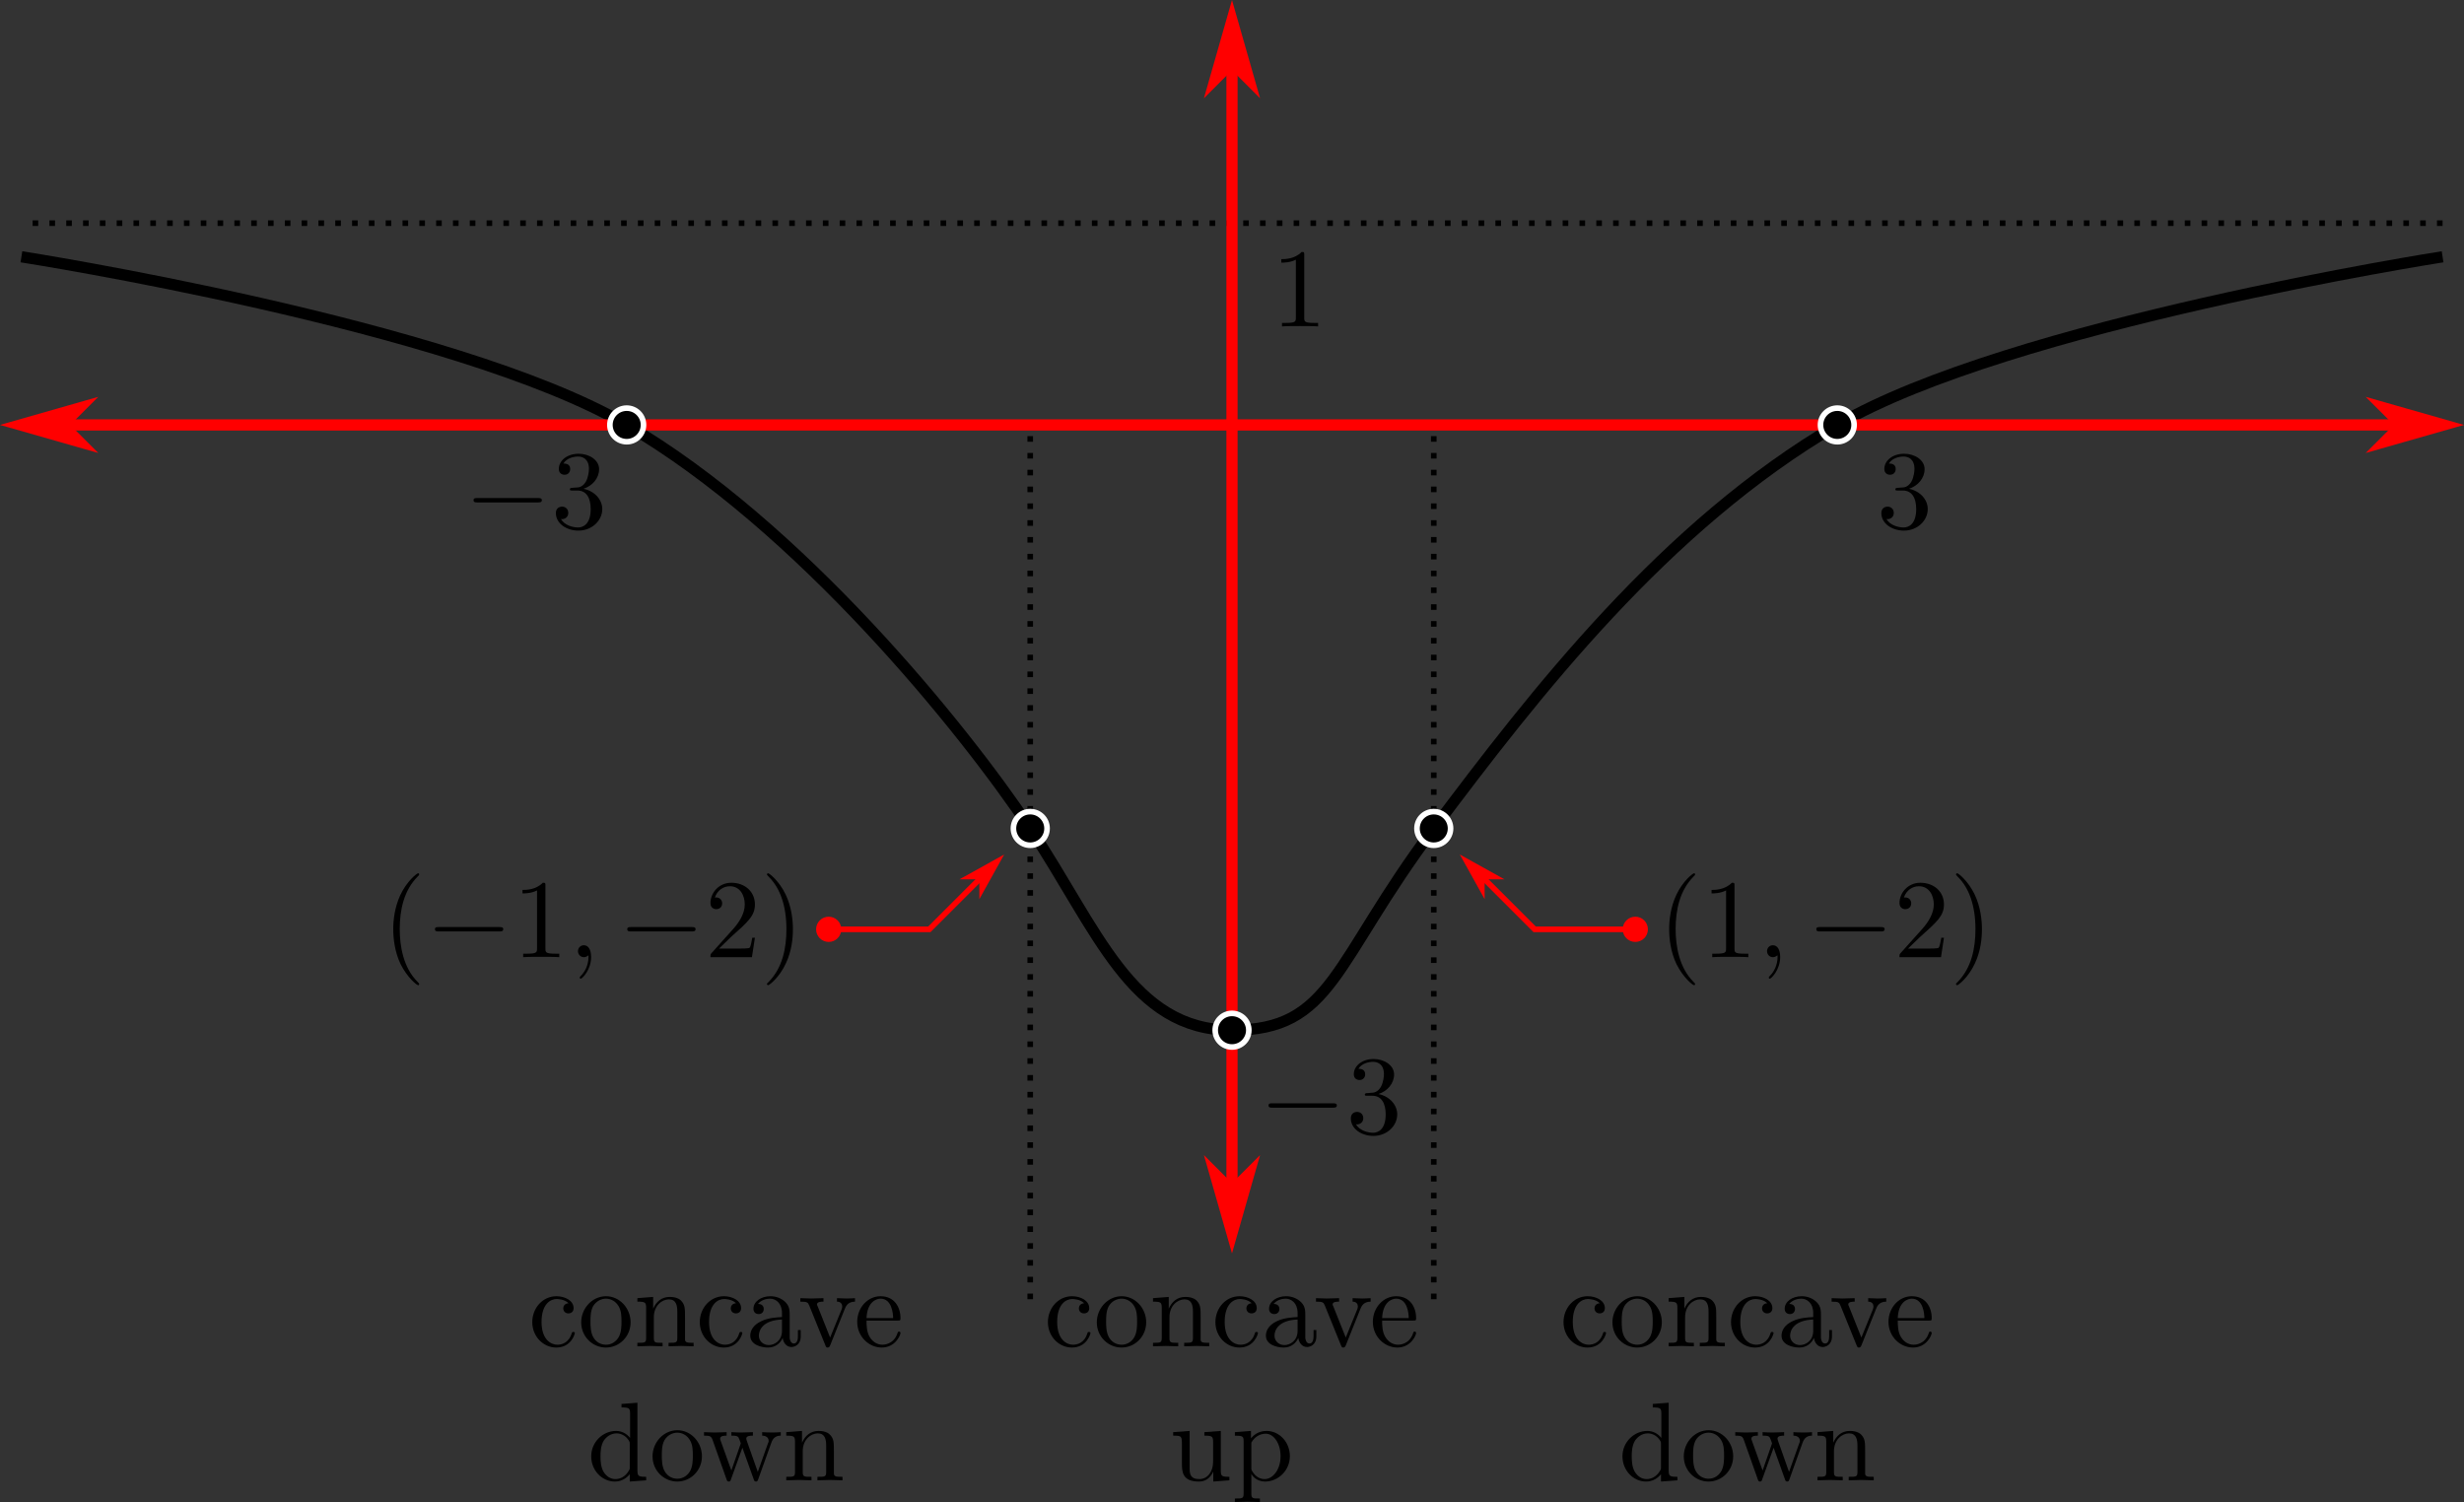 <?xml version="1.0" encoding="UTF-8"?>
<svg xmlns="http://www.w3.org/2000/svg" xmlns:xlink="http://www.w3.org/1999/xlink" width="351.712pt" height="214.408pt" viewBox="0 0 351.712 214.408" version="1.1">
<rect x="0" y="0" width="351.712" height="214.408" fill="#333333" stroke="none"/>
<defs>
<clipPath id="clip1">
  <path d="M 0 27 L 351.711 27 L 351.711 157 L 0 157 Z M 0 27 "/>
</clipPath>
<clipPath id="clip2">
  <path d="M 334 52 L 351.711 52 L 351.711 69 L 334 69 Z M 334 52 "/>
</clipPath>
<clipPath id="clip3">
  <path d="M 176 204 L 185 204 L 185 214.406 L 176 214.406 Z M 176 204 "/>
</clipPath>
</defs>
<g id="surface1">
<path style="fill:none;stroke-width:0.8;stroke-linecap:butt;stroke-linejoin:miter;stroke:rgb(0%,0%,0%);stroke-opacity:1;stroke-dasharray:0.8,1.6;stroke-miterlimit:4;" d="M 204.656 185.457 L 204.656 60.656 "/>
<path style="fill:none;stroke-width:0.8;stroke-linecap:butt;stroke-linejoin:miter;stroke:rgb(0%,0%,0%);stroke-opacity:1;stroke-dasharray:0.8,1.6;stroke-miterlimit:4;" d="M 147.055 185.457 L 147.055 60.656 "/>
<g clip-path="url(#clip1)" clip-rule="nonzero">
<path style="fill:none;stroke-width:1.6;stroke-linecap:butt;stroke-linejoin:miter;stroke:rgb(0%,0%,0%);stroke-opacity:1;stroke-miterlimit:4;" d="M 3.055 36.656 C 3.055 36.656 64.82 46.281 89.457 60.656 C 114.09 75.031 137.457 103.855 147.055 118.258 C 156.656 132.656 161.457 147.055 175.855 147.055 C 190.258 147.055 190.258 137.457 204.656 118.258 C 219.055 99.055 237.621 75.031 262.258 60.656 C 286.891 46.281 348.656 36.656 348.656 36.656 "/>
</g>
<path style="fill:none;stroke-width:0.8;stroke-linecap:butt;stroke-linejoin:miter;stroke:rgb(0%,0%,0%);stroke-opacity:1;stroke-dasharray:0.8,1.6;stroke-miterlimit:4;" d="M 348.656 31.855 L 3.055 31.855 "/>
<path style="fill:none;stroke-width:1.6;stroke-linecap:butt;stroke-linejoin:miter;stroke:rgb(100%,0%,0%);stroke-opacity:1;stroke-miterlimit:4;" d="M 3.055 60.656 L 348.656 60.656 "/>
<path style="fill-rule:evenodd;fill:rgb(100%,0%,0%);fill-opacity:1;stroke-width:0.8;stroke-linecap:butt;stroke-linejoin:miter;stroke:rgb(100%,0%,0%);stroke-opacity:1;stroke-miterlimit:4;" d="M 9.457 60.656 L 12.656 57.457 L 1.457 60.656 L 12.656 63.855 Z M 9.457 60.656 "/>
<path style=" stroke:none;fill-rule:evenodd;fill:rgb(100%,0%,0%);fill-opacity:1;" d="M 342.258 60.656 L 339.055 63.855 L 350.258 60.656 L 339.055 57.457 Z M 342.258 60.656 "/>
<g clip-path="url(#clip2)" clip-rule="nonzero">
<path style="fill:none;stroke-width:0.8;stroke-linecap:butt;stroke-linejoin:miter;stroke:rgb(100%,0%,0%);stroke-opacity:1;stroke-miterlimit:4;" d="M -342.258 -60.656 L -339.055 -63.855 L -350.258 -60.656 L -339.055 -57.457 Z M -342.258 -60.656 " transform="matrix(-1,0,0,-1,0,0)"/>
</g>
<path style="fill:none;stroke-width:1.6;stroke-linecap:butt;stroke-linejoin:miter;stroke:rgb(100%,0%,0%);stroke-opacity:1;stroke-miterlimit:4;" d="M 175.855 3.055 L 175.855 175.855 "/>
<path style="fill-rule:evenodd;fill:rgb(100%,0%,0%);fill-opacity:1;stroke-width:0.8;stroke-linecap:butt;stroke-linejoin:miter;stroke:rgb(100%,0%,0%);stroke-opacity:1;stroke-miterlimit:4;" d="M 9.457 -175.855 L 12.656 -179.055 L 1.457 -175.855 L 12.656 -172.656 Z M 9.457 -175.855 " transform="matrix(0,1,-1,0,0,0)"/>
<path style="fill-rule:evenodd;fill:rgb(100%,0%,0%);fill-opacity:1;stroke-width:0.8;stroke-linecap:butt;stroke-linejoin:miter;stroke:rgb(100%,0%,0%);stroke-opacity:1;stroke-miterlimit:4;" d="M -169.457 175.855 L -166.258 172.656 L -177.457 175.855 L -166.258 179.055 Z M -169.457 175.855 " transform="matrix(0,-1,1,0,0,0)"/>
<path style="fill-rule:evenodd;fill:rgb(0%,0%,0%);fill-opacity:1;stroke-width:0.8;stroke-linecap:butt;stroke-linejoin:miter;stroke:rgb(100%,100%,100%);stroke-opacity:1;stroke-miterlimit:4;" d="M 91.855 60.656 C 91.855 61.98 90.781 63.055 89.457 63.055 C 88.129 63.055 87.055 61.98 87.055 60.656 C 87.055 59.332 88.129 58.258 89.457 58.258 C 90.781 58.258 91.855 59.332 91.855 60.656 Z M 91.855 60.656 "/>
<path style="fill-rule:evenodd;fill:rgb(0%,0%,0%);fill-opacity:1;stroke-width:0.8;stroke-linecap:butt;stroke-linejoin:miter;stroke:rgb(100%,100%,100%);stroke-opacity:1;stroke-miterlimit:4;" d="M 264.656 60.656 C 264.656 61.98 263.582 63.055 262.258 63.055 C 260.93 63.055 259.855 61.98 259.855 60.656 C 259.855 59.332 260.93 58.258 262.258 58.258 C 263.582 58.258 264.656 59.332 264.656 60.656 Z M 264.656 60.656 "/>
<path style="fill-rule:evenodd;fill:rgb(0%,0%,0%);fill-opacity:1;stroke-width:0.8;stroke-linecap:butt;stroke-linejoin:miter;stroke:rgb(100%,100%,100%);stroke-opacity:1;stroke-miterlimit:4;" d="M 178.258 147.055 C 178.258 148.383 177.18 149.457 175.855 149.457 C 174.531 149.457 173.457 148.383 173.457 147.055 C 173.457 145.73 174.531 144.656 175.855 144.656 C 177.18 144.656 178.258 145.73 178.258 147.055 Z M 178.258 147.055 "/>
<path style=" stroke:none;fill-rule:nonzero;fill:rgb(0%,0%,0%);fill-opacity:1;" d="M 272.492 69.77 C 273.793 69.344 274.719 68.242 274.719 66.969 C 274.719 65.668 273.32 64.77 271.793 64.77 C 270.195 64.77 268.969 65.719 268.969 66.945 C 268.969 67.469 269.32 67.77 269.793 67.77 C 270.27 67.77 270.594 67.418 270.594 66.945 C 270.594 66.168 269.844 66.168 269.617 66.168 C 270.094 65.367 271.145 65.168 271.719 65.168 C 272.395 65.168 273.27 65.52 273.27 66.945 C 273.27 67.145 273.219 68.07 272.82 68.77 C 272.344 69.543 271.793 69.594 271.395 69.594 C 271.27 69.617 270.895 69.645 270.77 69.645 C 270.645 69.668 270.543 69.695 270.543 69.844 C 270.543 70.02 270.645 70.02 270.918 70.02 L 271.617 70.02 C 272.918 70.02 273.52 71.094 273.52 72.668 C 273.52 74.844 272.418 75.293 271.719 75.293 C 271.02 75.293 269.82 75.02 269.27 74.094 C 269.82 74.168 270.32 73.82 270.32 73.219 C 270.32 72.645 269.895 72.32 269.445 72.32 C 269.043 72.32 268.543 72.543 268.543 73.242 C 268.543 74.695 270.02 75.742 271.77 75.742 C 273.719 75.742 275.168 74.293 275.168 72.668 C 275.168 71.367 274.145 70.117 272.492 69.77 Z M 272.492 69.77 "/>
<path style=" stroke:none;fill-rule:nonzero;fill:rgb(0%,0%,0%);fill-opacity:1;" d="M 76.77 71.719 C 77.043 71.719 77.344 71.719 77.344 71.395 C 77.344 71.094 77.043 71.094 76.77 71.094 L 68.145 71.094 C 67.867 71.094 67.594 71.094 67.594 71.395 C 67.594 71.719 67.867 71.719 68.145 71.719 Z M 76.77 71.719 "/>
<path style=" stroke:none;fill-rule:nonzero;fill:rgb(0%,0%,0%);fill-opacity:1;" d="M 83.293 69.77 C 84.594 69.344 85.516 68.242 85.516 66.969 C 85.516 65.668 84.117 64.77 82.594 64.77 C 80.992 64.77 79.766 65.719 79.766 66.945 C 79.766 67.469 80.117 67.77 80.594 67.77 C 81.066 67.77 81.391 67.418 81.391 66.945 C 81.391 66.168 80.641 66.168 80.418 66.168 C 80.891 65.367 81.941 65.168 82.516 65.168 C 83.191 65.168 84.066 65.52 84.066 66.945 C 84.066 67.145 84.016 68.07 83.617 68.77 C 83.141 69.543 82.594 69.594 82.191 69.594 C 82.066 69.617 81.691 69.645 81.566 69.645 C 81.441 69.668 81.344 69.695 81.344 69.844 C 81.344 70.02 81.441 70.02 81.719 70.02 L 82.418 70.02 C 83.719 70.02 84.316 71.094 84.316 72.668 C 84.316 74.844 83.219 75.293 82.516 75.293 C 81.816 75.293 80.617 75.02 80.066 74.094 C 80.617 74.168 81.117 73.82 81.117 73.219 C 81.117 72.645 80.691 72.32 80.242 72.32 C 79.844 72.32 79.344 72.543 79.344 73.242 C 79.344 74.695 80.816 75.742 82.566 75.742 C 84.516 75.742 85.969 74.293 85.969 72.668 C 85.969 71.367 84.941 70.117 83.293 69.77 Z M 83.293 69.77 "/>
<path style=" stroke:none;fill-rule:nonzero;fill:rgb(0%,0%,0%);fill-opacity:1;" d="M 190.246 158.117 C 190.52 158.117 190.82 158.117 190.82 157.793 C 190.82 157.492 190.52 157.492 190.246 157.492 L 181.621 157.492 C 181.344 157.492 181.07 157.492 181.07 157.793 C 181.07 158.117 181.344 158.117 181.621 158.117 Z M 190.246 158.117 "/>
<path style=" stroke:none;fill-rule:nonzero;fill:rgb(0%,0%,0%);fill-opacity:1;" d="M 196.77 156.168 C 198.066 155.742 198.992 154.645 198.992 153.367 C 198.992 152.07 197.594 151.168 196.066 151.168 C 194.469 151.168 193.242 152.117 193.242 153.344 C 193.242 153.867 193.594 154.168 194.066 154.168 C 194.543 154.168 194.867 153.82 194.867 153.344 C 194.867 152.57 194.117 152.57 193.895 152.57 C 194.367 151.77 195.418 151.57 195.992 151.57 C 196.668 151.57 197.543 151.918 197.543 153.344 C 197.543 153.543 197.492 154.469 197.094 155.168 C 196.617 155.945 196.066 155.992 195.668 155.992 C 195.543 156.02 195.168 156.043 195.043 156.043 C 194.918 156.07 194.816 156.094 194.816 156.242 C 194.816 156.418 194.918 156.418 195.191 156.418 L 195.895 156.418 C 197.191 156.418 197.793 157.492 197.793 159.07 C 197.793 161.242 196.691 161.695 195.992 161.695 C 195.293 161.695 194.094 161.418 193.543 160.492 C 194.094 160.57 194.594 160.219 194.594 159.617 C 194.594 159.043 194.168 158.719 193.719 158.719 C 193.316 158.719 192.816 158.945 192.816 159.645 C 192.816 161.094 194.293 162.145 196.043 162.145 C 197.992 162.145 199.441 160.695 199.441 159.07 C 199.441 157.77 198.418 156.52 196.77 156.168 Z M 196.77 156.168 "/>
<path style=" stroke:none;fill-rule:nonzero;fill:rgb(0%,0%,0%);fill-opacity:1;" d="M 186.168 36.395 C 186.168 35.992 186.168 35.969 185.793 35.969 C 184.793 36.992 183.395 36.992 182.895 36.992 L 182.895 37.492 C 183.219 37.492 184.145 37.492 184.969 37.07 L 184.969 45.344 C 184.969 45.918 184.918 46.094 183.492 46.094 L 182.992 46.094 L 182.992 46.594 C 183.543 46.543 184.918 46.543 185.57 46.543 C 186.195 46.543 187.594 46.543 188.145 46.594 L 188.145 46.094 L 187.645 46.094 C 186.195 46.094 186.168 45.918 186.168 45.344 Z M 186.168 36.395 "/>
<path style="fill-rule:evenodd;fill:rgb(0%,0%,0%);fill-opacity:1;stroke-width:0.8;stroke-linecap:butt;stroke-linejoin:miter;stroke:rgb(100%,100%,100%);stroke-opacity:1;stroke-miterlimit:4;" d="M 149.457 118.258 C 149.457 119.582 148.383 120.656 147.055 120.656 C 145.73 120.656 144.656 119.582 144.656 118.258 C 144.656 116.93 145.73 115.855 147.055 115.855 C 148.383 115.855 149.457 116.93 149.457 118.258 Z M 149.457 118.258 "/>
<path style="fill-rule:evenodd;fill:rgb(0%,0%,0%);fill-opacity:1;stroke-width:0.8;stroke-linecap:butt;stroke-linejoin:miter;stroke:rgb(100%,100%,100%);stroke-opacity:1;stroke-miterlimit:4;" d="M 207.055 118.258 C 207.055 119.582 205.98 120.656 204.656 120.656 C 203.332 120.656 202.258 119.582 202.258 118.258 C 202.258 116.93 203.332 115.855 204.656 115.855 C 205.98 115.855 207.055 116.93 207.055 118.258 Z M 207.055 118.258 "/>
<path style=" stroke:none;fill-rule:nonzero;fill:rgb(0%,0%,0%);fill-opacity:1;" d="M 77.301 188.703 C 77.301 186.105 78.602 185.43 79.453 185.43 C 79.602 185.43 80.602 185.453 81.152 186.031 C 80.5 186.078 80.402 186.555 80.402 186.754 C 80.402 187.18 80.703 187.48 81.125 187.48 C 81.551 187.48 81.875 187.23 81.875 186.73 C 81.875 185.656 80.652 185.031 79.426 185.031 C 77.426 185.031 75.977 186.754 75.977 188.73 C 75.977 190.781 77.551 192.355 79.402 192.355 C 81.527 192.355 82.051 190.43 82.051 190.281 C 82.051 190.129 81.875 190.129 81.828 190.129 C 81.703 190.129 81.652 190.18 81.625 190.281 C 81.176 191.754 80.125 191.953 79.551 191.953 C 78.703 191.953 77.301 191.281 77.301 188.703 Z M 77.301 188.703 "/>
<path style=" stroke:none;fill-rule:nonzero;fill:rgb(0%,0%,0%);fill-opacity:1;" d="M 90.012 188.754 C 90.012 186.73 88.434 185.031 86.512 185.031 C 84.512 185.031 82.961 186.781 82.961 188.754 C 82.961 190.828 84.609 192.355 86.484 192.355 C 88.41 192.355 90.012 190.781 90.012 188.754 Z M 86.512 191.953 C 85.809 191.953 85.109 191.629 84.684 190.879 C 84.285 190.18 84.285 189.203 84.285 188.629 C 84.285 188.004 84.285 187.156 84.66 186.453 C 85.086 185.73 85.836 185.379 86.484 185.379 C 87.184 185.379 87.859 185.73 88.285 186.43 C 88.711 187.105 88.711 188.031 88.711 188.629 C 88.711 189.203 88.711 190.078 88.359 190.781 C 87.984 191.504 87.285 191.953 86.512 191.953 Z M 86.512 191.953 "/>
<path style=" stroke:none;fill-rule:nonzero;fill:rgb(0%,0%,0%);fill-opacity:1;" d="M 92.23 186.703 L 92.23 190.98 C 92.23 191.68 92.055 191.68 90.98 191.68 L 90.98 192.18 C 91.555 192.156 92.355 192.129 92.805 192.129 C 93.203 192.129 94.031 192.156 94.578 192.18 L 94.578 191.68 C 93.504 191.68 93.328 191.68 93.328 190.98 L 93.328 188.031 C 93.328 186.379 94.48 185.48 95.48 185.48 C 96.504 185.48 96.68 186.328 96.68 187.254 L 96.68 190.98 C 96.68 191.68 96.504 191.68 95.43 191.68 L 95.43 192.18 C 95.98 192.156 96.805 192.129 97.23 192.129 C 97.629 192.129 98.48 192.156 99.004 192.18 L 99.004 191.68 C 98.18 191.68 97.781 191.68 97.781 191.203 L 97.781 188.156 C 97.781 186.781 97.781 186.305 97.281 185.73 C 97.055 185.453 96.531 185.129 95.605 185.129 C 94.43 185.129 93.68 185.805 93.23 186.805 L 93.23 185.129 L 90.98 185.305 L 90.98 185.805 C 92.105 185.805 92.23 185.906 92.23 186.703 Z M 92.23 186.703 "/>
<path style=" stroke:none;fill-rule:nonzero;fill:rgb(0%,0%,0%);fill-opacity:1;" d="M 101.211 188.703 C 101.211 186.105 102.512 185.43 103.363 185.43 C 103.512 185.43 104.512 185.453 105.062 186.031 C 104.41 186.078 104.312 186.555 104.312 186.754 C 104.312 187.18 104.613 187.48 105.035 187.48 C 105.461 187.48 105.785 187.23 105.785 186.73 C 105.785 185.656 104.562 185.031 103.336 185.031 C 101.336 185.031 99.887 186.754 99.887 188.73 C 99.887 190.781 101.461 192.355 103.312 192.355 C 105.438 192.355 105.961 190.43 105.961 190.281 C 105.961 190.129 105.785 190.129 105.738 190.129 C 105.613 190.129 105.562 190.18 105.535 190.281 C 105.086 191.754 104.035 191.953 103.461 191.953 C 102.613 191.953 101.211 191.281 101.211 188.703 Z M 101.211 188.703 "/>
<path style=" stroke:none;fill-rule:nonzero;fill:rgb(0%,0%,0%);fill-opacity:1;" d="M 111.719 190.98 C 111.797 191.605 112.219 192.281 112.969 192.281 C 113.32 192.281 114.297 192.055 114.297 190.754 L 114.297 189.855 L 113.895 189.855 L 113.895 190.754 C 113.895 191.68 113.496 191.781 113.32 191.781 C 112.797 191.781 112.719 191.055 112.719 190.98 L 112.719 187.805 C 112.719 187.129 112.719 186.504 112.145 185.906 C 111.52 185.281 110.719 185.031 109.969 185.031 C 108.645 185.031 107.547 185.781 107.547 186.828 C 107.547 187.305 107.871 187.578 108.297 187.578 C 108.746 187.578 109.02 187.254 109.02 186.855 C 109.02 186.656 108.945 186.129 108.195 186.129 C 108.645 185.555 109.422 185.379 109.922 185.379 C 110.719 185.379 111.621 186.004 111.621 187.43 L 111.621 188.004 C 110.797 188.055 109.695 188.105 108.695 188.578 C 107.496 189.129 107.094 189.953 107.094 190.656 C 107.094 191.953 108.645 192.355 109.645 192.355 C 110.695 192.355 111.422 191.703 111.719 190.98 Z M 111.621 188.355 L 111.621 189.953 C 111.621 191.453 110.469 192.004 109.746 192.004 C 108.969 192.004 108.32 191.453 108.32 190.656 C 108.32 189.781 108.996 188.453 111.621 188.355 Z M 111.621 188.355 "/>
<path style=" stroke:none;fill-rule:nonzero;fill:rgb(0%,0%,0%);fill-opacity:1;" d="M 120.57 186.879 C 120.719 186.504 120.992 185.805 122.043 185.805 L 122.043 185.305 C 121.668 185.328 121.219 185.355 120.844 185.355 C 120.469 185.355 119.742 185.328 119.469 185.305 L 119.469 185.805 C 120.043 185.805 120.219 186.18 120.219 186.48 C 120.219 186.629 120.195 186.703 120.145 186.879 L 118.492 190.93 L 116.719 186.48 C 116.617 186.281 116.617 186.254 116.617 186.203 C 116.617 185.805 117.242 185.805 117.543 185.805 L 117.543 185.305 C 117.043 185.328 116.168 185.355 115.793 185.355 C 115.367 185.355 114.719 185.328 114.242 185.305 L 114.242 185.805 C 115.242 185.805 115.32 185.906 115.52 186.379 L 117.82 192.055 C 117.918 192.281 117.945 192.355 118.145 192.355 C 118.367 192.355 118.418 192.203 118.492 192.055 Z M 120.57 186.879 "/>
<path style=" stroke:none;fill-rule:nonzero;fill:rgb(0%,0%,0%);fill-opacity:1;" d="M 123.688 188.156 C 123.785 185.781 125.137 185.379 125.688 185.379 C 127.312 185.379 127.484 187.531 127.484 188.156 Z M 123.688 188.504 L 128.137 188.504 C 128.484 188.504 128.535 188.504 128.535 188.156 C 128.535 186.578 127.66 185.031 125.688 185.031 C 123.836 185.031 122.359 186.68 122.359 188.68 C 122.359 190.805 124.035 192.355 125.859 192.355 C 127.812 192.355 128.535 190.578 128.535 190.281 C 128.535 190.129 128.41 190.078 128.312 190.078 C 128.188 190.078 128.137 190.18 128.109 190.305 C 127.562 191.953 126.109 191.953 125.961 191.953 C 125.16 191.953 124.535 191.48 124.16 190.879 C 123.688 190.129 123.688 189.078 123.688 188.504 Z M 123.688 188.504 "/>
<path style=" stroke:none;fill-rule:nonzero;fill:rgb(0%,0%,0%);fill-opacity:1;" d="M 89.891 210.434 L 89.891 211.484 L 92.238 211.309 L 92.238 210.809 C 91.141 210.809 90.988 210.707 90.988 209.906 L 90.988 200.234 L 88.715 200.406 L 88.715 200.906 C 89.812 200.906 89.938 201.008 89.938 201.809 L 89.938 205.258 C 89.488 204.684 88.789 204.258 87.938 204.258 C 86.062 204.258 84.391 205.832 84.391 207.883 C 84.391 209.906 85.938 211.484 87.766 211.484 C 88.789 211.484 89.488 210.934 89.891 210.434 Z M 89.891 206.156 L 89.891 209.434 C 89.891 209.707 89.891 209.734 89.715 210.008 C 89.238 210.781 88.539 211.133 87.84 211.133 C 87.113 211.133 86.539 210.707 86.164 210.109 C 85.766 209.457 85.715 208.559 85.715 207.883 C 85.715 207.309 85.738 206.359 86.188 205.633 C 86.539 205.133 87.141 204.609 88.016 204.609 C 88.562 204.609 89.238 204.859 89.715 205.559 C 89.891 205.832 89.891 205.859 89.891 206.156 Z M 89.891 206.156 "/>
<path style=" stroke:none;fill-rule:nonzero;fill:rgb(0%,0%,0%);fill-opacity:1;" d="M 100.195 207.883 C 100.195 205.859 98.621 204.156 96.695 204.156 C 94.695 204.156 93.145 205.906 93.145 207.883 C 93.145 209.957 94.797 211.484 96.672 211.484 C 98.594 211.484 100.195 209.906 100.195 207.883 Z M 96.695 211.082 C 95.996 211.082 95.297 210.758 94.871 210.008 C 94.469 209.309 94.469 208.332 94.469 207.758 C 94.469 207.133 94.469 206.281 94.844 205.582 C 95.27 204.859 96.02 204.508 96.672 204.508 C 97.371 204.508 98.047 204.859 98.469 205.559 C 98.895 206.234 98.895 207.156 98.895 207.758 C 98.895 208.332 98.895 209.207 98.547 209.906 C 98.172 210.633 97.469 211.082 96.695 211.082 Z M 96.695 211.082 "/>
<path style=" stroke:none;fill-rule:nonzero;fill:rgb(0%,0%,0%);fill-opacity:1;" d="M 110.094 205.957 C 110.367 205.156 110.867 204.934 111.445 204.934 L 111.445 204.434 C 111.07 204.457 110.617 204.484 110.27 204.484 C 109.793 204.484 109.094 204.457 108.793 204.434 L 108.793 204.934 C 109.367 204.934 109.719 205.234 109.719 205.684 C 109.719 205.781 109.719 205.832 109.617 206.031 L 108.168 210.109 L 106.594 205.656 C 106.543 205.457 106.52 205.434 106.52 205.359 C 106.52 204.934 107.145 204.934 107.469 204.934 L 107.469 204.434 C 106.992 204.457 106.195 204.484 105.793 204.484 C 105.32 204.484 104.867 204.457 104.395 204.434 L 104.395 204.934 C 104.969 204.934 105.219 204.957 105.395 205.156 C 105.469 205.258 105.645 205.734 105.742 206.031 L 104.395 209.906 L 102.867 205.656 C 102.793 205.457 102.793 205.434 102.793 205.359 C 102.793 204.934 103.418 204.934 103.719 204.934 L 103.719 204.434 C 103.242 204.457 102.344 204.484 101.992 204.484 C 101.918 204.484 101.07 204.457 100.492 204.434 L 100.492 204.934 C 101.293 204.934 101.492 204.984 101.695 205.484 L 103.695 211.133 C 103.77 211.359 103.82 211.484 104.02 211.484 C 104.242 211.484 104.27 211.383 104.344 211.156 L 105.969 206.656 L 107.594 211.184 C 107.645 211.359 107.695 211.484 107.918 211.484 C 108.117 211.484 108.168 211.332 108.219 211.184 Z M 110.094 205.957 "/>
<path style=" stroke:none;fill-rule:nonzero;fill:rgb(0%,0%,0%);fill-opacity:1;" d="M 113.48 205.832 L 113.48 210.109 C 113.48 210.809 113.305 210.809 112.23 210.809 L 112.23 211.309 C 112.805 211.281 113.605 211.258 114.055 211.258 C 114.457 211.258 115.281 211.281 115.832 211.309 L 115.832 210.809 C 114.758 210.809 114.582 210.809 114.582 210.109 L 114.582 207.156 C 114.582 205.508 115.73 204.609 116.73 204.609 C 117.758 204.609 117.93 205.457 117.93 206.383 L 117.93 210.109 C 117.93 210.809 117.758 210.809 116.68 210.809 L 116.68 211.309 C 117.23 211.281 118.055 211.258 118.48 211.258 C 118.883 211.258 119.73 211.281 120.258 211.309 L 120.258 210.809 C 119.43 210.809 119.031 210.809 119.031 210.332 L 119.031 207.281 C 119.031 205.906 119.031 205.434 118.531 204.859 C 118.305 204.582 117.781 204.258 116.855 204.258 C 115.68 204.258 114.93 204.934 114.48 205.934 L 114.48 204.258 L 112.23 204.434 L 112.23 204.934 C 113.355 204.934 113.48 205.031 113.48 205.832 Z M 113.48 205.832 "/>
<path style=" stroke:none;fill-rule:nonzero;fill:rgb(0%,0%,0%);fill-opacity:1;" d="M 224.5 188.703 C 224.5 186.105 225.801 185.43 226.652 185.43 C 226.801 185.43 227.801 185.453 228.352 186.031 C 227.703 186.078 227.602 186.555 227.602 186.754 C 227.602 187.18 227.902 187.48 228.328 187.48 C 228.75 187.48 229.078 187.23 229.078 186.73 C 229.078 185.656 227.852 185.031 226.625 185.031 C 224.625 185.031 223.176 186.754 223.176 188.73 C 223.176 190.781 224.75 192.355 226.602 192.355 C 228.727 192.355 229.25 190.43 229.25 190.281 C 229.25 190.129 229.078 190.129 229.027 190.129 C 228.902 190.129 228.852 190.18 228.828 190.281 C 228.375 191.754 227.328 191.953 226.75 191.953 C 225.902 191.953 224.5 191.281 224.5 188.703 Z M 224.5 188.703 "/>
<path style=" stroke:none;fill-rule:nonzero;fill:rgb(0%,0%,0%);fill-opacity:1;" d="M 237.211 188.754 C 237.211 186.73 235.637 185.031 233.711 185.031 C 231.711 185.031 230.16 186.781 230.16 188.754 C 230.16 190.828 231.809 192.355 233.684 192.355 C 235.609 192.355 237.211 190.781 237.211 188.754 Z M 233.711 191.953 C 233.012 191.953 232.309 191.629 231.887 190.879 C 231.484 190.18 231.484 189.203 231.484 188.629 C 231.484 188.004 231.484 187.156 231.859 186.453 C 232.285 185.73 233.035 185.379 233.684 185.379 C 234.387 185.379 235.059 185.73 235.484 186.43 C 235.91 187.105 235.91 188.031 235.91 188.629 C 235.91 189.203 235.91 190.078 235.559 190.781 C 235.184 191.504 234.484 191.953 233.711 191.953 Z M 233.711 191.953 "/>
<path style=" stroke:none;fill-rule:nonzero;fill:rgb(0%,0%,0%);fill-opacity:1;" d="M 239.43 186.703 L 239.43 190.98 C 239.43 191.68 239.254 191.68 238.18 191.68 L 238.18 192.18 C 238.754 192.156 239.555 192.129 240.004 192.129 C 240.406 192.129 241.23 192.156 241.781 192.18 L 241.781 191.68 C 240.703 191.68 240.531 191.68 240.531 190.98 L 240.531 188.031 C 240.531 186.379 241.68 185.48 242.68 185.48 C 243.703 185.48 243.879 186.328 243.879 187.254 L 243.879 190.98 C 243.879 191.68 243.703 191.68 242.629 191.68 L 242.629 192.18 C 243.18 192.156 244.004 192.129 244.43 192.129 C 244.828 192.129 245.68 192.156 246.203 192.18 L 246.203 191.68 C 245.379 191.68 244.98 191.68 244.98 191.203 L 244.98 188.156 C 244.98 186.781 244.98 186.305 244.48 185.73 C 244.254 185.453 243.73 185.129 242.805 185.129 C 241.629 185.129 240.879 185.805 240.43 186.805 L 240.43 185.129 L 238.18 185.305 L 238.18 185.805 C 239.305 185.805 239.43 185.906 239.43 186.703 Z M 239.43 186.703 "/>
<path style=" stroke:none;fill-rule:nonzero;fill:rgb(0%,0%,0%);fill-opacity:1;" d="M 248.41 188.703 C 248.41 186.105 249.711 185.43 250.562 185.43 C 250.711 185.43 251.711 185.453 252.262 186.031 C 251.613 186.078 251.512 186.555 251.512 186.754 C 251.512 187.18 251.812 187.48 252.238 187.48 C 252.66 187.48 252.988 187.23 252.988 186.73 C 252.988 185.656 251.762 185.031 250.535 185.031 C 248.535 185.031 247.086 186.754 247.086 188.73 C 247.086 190.781 248.66 192.355 250.512 192.355 C 252.637 192.355 253.16 190.43 253.16 190.281 C 253.16 190.129 252.988 190.129 252.938 190.129 C 252.812 190.129 252.762 190.18 252.738 190.281 C 252.285 191.754 251.238 191.953 250.66 191.953 C 249.812 191.953 248.41 191.281 248.41 188.703 Z M 248.41 188.703 "/>
<path style=" stroke:none;fill-rule:nonzero;fill:rgb(0%,0%,0%);fill-opacity:1;" d="M 258.922 190.98 C 258.996 191.605 259.422 192.281 260.172 192.281 C 260.52 192.281 261.496 192.055 261.496 190.754 L 261.496 189.855 L 261.094 189.855 L 261.094 190.754 C 261.094 191.68 260.695 191.781 260.52 191.781 C 259.996 191.781 259.922 191.055 259.922 190.98 L 259.922 187.805 C 259.922 187.129 259.922 186.504 259.344 185.906 C 258.719 185.281 257.922 185.031 257.172 185.031 C 255.844 185.031 254.746 185.781 254.746 186.828 C 254.746 187.305 255.07 187.578 255.496 187.578 C 255.945 187.578 256.219 187.254 256.219 186.855 C 256.219 186.656 256.145 186.129 255.395 186.129 C 255.844 185.555 256.621 185.379 257.121 185.379 C 257.922 185.379 258.82 186.004 258.82 187.43 L 258.82 188.004 C 257.996 188.055 256.895 188.105 255.895 188.578 C 254.695 189.129 254.297 189.953 254.297 190.656 C 254.297 191.953 255.844 192.355 256.844 192.355 C 257.895 192.355 258.621 191.703 258.922 190.98 Z M 258.82 188.355 L 258.82 189.953 C 258.82 191.453 257.672 192.004 256.945 192.004 C 256.172 192.004 255.52 191.453 255.52 190.656 C 255.52 189.781 256.195 188.453 258.82 188.355 Z M 258.82 188.355 "/>
<path style=" stroke:none;fill-rule:nonzero;fill:rgb(0%,0%,0%);fill-opacity:1;" d="M 267.77 186.879 C 267.918 186.504 268.195 185.805 269.242 185.805 L 269.242 185.305 C 268.867 185.328 268.418 185.355 268.043 185.355 C 267.668 185.355 266.945 185.328 266.668 185.305 L 266.668 185.805 C 267.242 185.805 267.418 186.18 267.418 186.48 C 267.418 186.629 267.395 186.703 267.344 186.879 L 265.695 190.93 L 263.918 186.48 C 263.82 186.281 263.82 186.254 263.82 186.203 C 263.82 185.805 264.445 185.805 264.742 185.805 L 264.742 185.305 C 264.242 185.328 263.367 185.355 262.992 185.355 C 262.57 185.355 261.918 185.328 261.445 185.305 L 261.445 185.805 C 262.445 185.805 262.52 185.906 262.719 186.379 L 265.02 192.055 C 265.117 192.281 265.145 192.355 265.344 192.355 C 265.57 192.355 265.617 192.203 265.695 192.055 Z M 267.77 186.879 "/>
<path style=" stroke:none;fill-rule:nonzero;fill:rgb(0%,0%,0%);fill-opacity:1;" d="M 270.887 188.156 C 270.984 185.781 272.336 185.379 272.887 185.379 C 274.512 185.379 274.688 187.531 274.688 188.156 Z M 270.887 188.504 L 275.336 188.504 C 275.688 188.504 275.734 188.504 275.734 188.156 C 275.734 186.578 274.859 185.031 272.887 185.031 C 271.035 185.031 269.562 186.68 269.562 188.68 C 269.562 190.805 271.234 192.355 273.062 192.355 C 275.012 192.355 275.734 190.578 275.734 190.281 C 275.734 190.129 275.609 190.078 275.512 190.078 C 275.387 190.078 275.336 190.18 275.312 190.305 C 274.762 191.953 273.312 191.953 273.16 191.953 C 272.359 191.953 271.734 191.48 271.359 190.879 C 270.887 190.129 270.887 189.078 270.887 188.504 Z M 270.887 188.504 "/>
<path style=" stroke:none;fill-rule:nonzero;fill:rgb(0%,0%,0%);fill-opacity:1;" d="M 237.09 210.434 L 237.09 211.484 L 239.438 211.309 L 239.438 210.809 C 238.34 210.809 238.188 210.707 238.188 209.906 L 238.188 200.234 L 235.914 200.406 L 235.914 200.906 C 237.016 200.906 237.141 201.008 237.141 201.809 L 237.141 205.258 C 236.688 204.684 235.988 204.258 235.141 204.258 C 233.266 204.258 231.59 205.832 231.59 207.883 C 231.59 209.906 233.141 211.484 234.965 211.484 C 235.988 211.484 236.688 210.934 237.09 210.434 Z M 237.09 206.156 L 237.09 209.434 C 237.09 209.707 237.09 209.734 236.914 210.008 C 236.438 210.781 235.738 211.133 235.039 211.133 C 234.312 211.133 233.738 210.707 233.363 210.109 C 232.965 209.457 232.914 208.559 232.914 207.883 C 232.914 207.309 232.938 206.359 233.391 205.633 C 233.738 205.133 234.34 204.609 235.215 204.609 C 235.766 204.609 236.438 204.859 236.914 205.559 C 237.09 205.832 237.09 205.859 237.09 206.156 Z M 237.09 206.156 "/>
<path style=" stroke:none;fill-rule:nonzero;fill:rgb(0%,0%,0%);fill-opacity:1;" d="M 247.395 207.883 C 247.395 205.859 245.82 204.156 243.895 204.156 C 241.895 204.156 240.344 205.906 240.344 207.883 C 240.344 209.957 241.996 211.484 243.871 211.484 C 245.797 211.484 247.395 209.906 247.395 207.883 Z M 243.895 211.082 C 243.195 211.082 242.496 210.758 242.07 210.008 C 241.672 209.309 241.672 208.332 241.672 207.758 C 241.672 207.133 241.672 206.281 242.047 205.582 C 242.469 204.859 243.219 204.508 243.871 204.508 C 244.57 204.508 245.246 204.859 245.672 205.559 C 246.094 206.234 246.094 207.156 246.094 207.758 C 246.094 208.332 246.094 209.207 245.746 209.906 C 245.371 210.633 244.672 211.082 243.895 211.082 Z M 243.895 211.082 "/>
<path style=" stroke:none;fill-rule:nonzero;fill:rgb(0%,0%,0%);fill-opacity:1;" d="M 257.293 205.957 C 257.57 205.156 258.07 204.934 258.645 204.934 L 258.645 204.434 C 258.27 204.457 257.82 204.484 257.469 204.484 C 256.992 204.484 256.293 204.457 255.992 204.434 L 255.992 204.934 C 256.57 204.934 256.918 205.234 256.918 205.684 C 256.918 205.781 256.918 205.832 256.82 206.031 L 255.367 210.109 L 253.793 205.656 C 253.742 205.457 253.719 205.434 253.719 205.359 C 253.719 204.934 254.344 204.934 254.668 204.934 L 254.668 204.434 C 254.195 204.457 253.395 204.484 252.992 204.484 C 252.52 204.484 252.07 204.457 251.594 204.434 L 251.594 204.934 C 252.168 204.934 252.418 204.957 252.594 205.156 C 252.668 205.258 252.844 205.734 252.945 206.031 L 251.594 209.906 L 250.07 205.656 C 249.992 205.457 249.992 205.434 249.992 205.359 C 249.992 204.934 250.617 204.934 250.918 204.934 L 250.918 204.434 C 250.445 204.457 249.543 204.484 249.195 204.484 C 249.117 204.484 248.27 204.457 247.695 204.434 L 247.695 204.934 C 248.492 204.934 248.695 204.984 248.895 205.484 L 250.895 211.133 C 250.969 211.359 251.02 211.484 251.219 211.484 C 251.445 211.484 251.469 211.383 251.543 211.156 L 253.168 206.656 L 254.793 211.184 C 254.844 211.359 254.895 211.484 255.117 211.484 C 255.32 211.484 255.367 211.332 255.418 211.184 Z M 257.293 205.957 "/>
<path style=" stroke:none;fill-rule:nonzero;fill:rgb(0%,0%,0%);fill-opacity:1;" d="M 260.68 205.832 L 260.68 210.109 C 260.68 210.809 260.508 210.809 259.43 210.809 L 259.43 211.309 C 260.008 211.281 260.805 211.258 261.258 211.258 C 261.656 211.258 262.48 211.281 263.031 211.309 L 263.031 210.809 C 261.957 210.809 261.781 210.809 261.781 210.109 L 261.781 207.156 C 261.781 205.508 262.93 204.609 263.93 204.609 C 264.957 204.609 265.133 205.457 265.133 206.383 L 265.133 210.109 C 265.133 210.809 264.957 210.809 263.883 210.809 L 263.883 211.309 C 264.43 211.281 265.258 211.258 265.68 211.258 C 266.082 211.258 266.93 211.281 267.457 211.309 L 267.457 210.809 C 266.633 210.809 266.23 210.809 266.23 210.332 L 266.23 207.281 C 266.23 205.906 266.23 205.434 265.73 204.859 C 265.508 204.582 264.98 204.258 264.055 204.258 C 262.883 204.258 262.133 204.934 261.68 205.934 L 261.68 204.258 L 259.43 204.434 L 259.43 204.934 C 260.555 204.934 260.68 205.031 260.68 205.832 Z M 260.68 205.832 "/>
<path style=" stroke:none;fill-rule:nonzero;fill:rgb(0%,0%,0%);fill-opacity:1;" d="M 150.902 188.703 C 150.902 186.105 152.203 185.43 153.051 185.43 C 153.203 185.43 154.203 185.453 154.75 186.031 C 154.102 186.078 154 186.555 154 186.754 C 154 187.18 154.301 187.48 154.727 187.48 C 155.152 187.48 155.477 187.23 155.477 186.73 C 155.477 185.656 154.25 185.031 153.027 185.031 C 151.027 185.031 149.578 186.754 149.578 188.73 C 149.578 190.781 151.152 192.355 153 192.355 C 155.125 192.355 155.652 190.43 155.652 190.281 C 155.652 190.129 155.477 190.129 155.426 190.129 C 155.301 190.129 155.25 190.18 155.227 190.281 C 154.777 191.754 153.727 191.953 153.152 191.953 C 152.301 191.953 150.902 191.281 150.902 188.703 Z M 150.902 188.703 "/>
<path style=" stroke:none;fill-rule:nonzero;fill:rgb(0%,0%,0%);fill-opacity:1;" d="M 163.609 188.754 C 163.609 186.73 162.035 185.031 160.109 185.031 C 158.109 185.031 156.559 186.781 156.559 188.754 C 156.559 190.828 158.211 192.355 160.086 192.355 C 162.012 192.355 163.609 190.781 163.609 188.754 Z M 160.109 191.953 C 159.41 191.953 158.711 191.629 158.285 190.879 C 157.887 190.18 157.887 189.203 157.887 188.629 C 157.887 188.004 157.887 187.156 158.262 186.453 C 158.684 185.73 159.434 185.379 160.086 185.379 C 160.785 185.379 161.461 185.73 161.887 186.43 C 162.309 187.105 162.309 188.031 162.309 188.629 C 162.309 189.203 162.309 190.078 161.961 190.781 C 161.586 191.504 160.887 191.953 160.109 191.953 Z M 160.109 191.953 "/>
<path style=" stroke:none;fill-rule:nonzero;fill:rgb(0%,0%,0%);fill-opacity:1;" d="M 165.828 186.703 L 165.828 190.98 C 165.828 191.68 165.656 191.68 164.578 191.68 L 164.578 192.18 C 165.156 192.156 165.953 192.129 166.406 192.129 C 166.805 192.129 167.629 192.156 168.18 192.18 L 168.18 191.68 C 167.105 191.68 166.93 191.68 166.93 190.98 L 166.93 188.031 C 166.93 186.379 168.078 185.48 169.078 185.48 C 170.105 185.48 170.281 186.328 170.281 187.254 L 170.281 190.98 C 170.281 191.68 170.105 191.68 169.031 191.68 L 169.031 192.18 C 169.578 192.156 170.406 192.129 170.828 192.129 C 171.23 192.129 172.078 192.156 172.605 192.18 L 172.605 191.68 C 171.781 191.68 171.379 191.68 171.379 191.203 L 171.379 188.156 C 171.379 186.781 171.379 186.305 170.879 185.73 C 170.656 185.453 170.129 185.129 169.203 185.129 C 168.031 185.129 167.281 185.805 166.828 186.805 L 166.828 185.129 L 164.578 185.305 L 164.578 185.805 C 165.703 185.805 165.828 185.906 165.828 186.703 Z M 165.828 186.703 "/>
<path style=" stroke:none;fill-rule:nonzero;fill:rgb(0%,0%,0%);fill-opacity:1;" d="M 174.812 188.703 C 174.812 186.105 176.113 185.43 176.961 185.43 C 177.113 185.43 178.113 185.453 178.66 186.031 C 178.012 186.078 177.91 186.555 177.91 186.754 C 177.91 187.18 178.211 187.48 178.637 187.48 C 179.062 187.48 179.387 187.23 179.387 186.73 C 179.387 185.656 178.16 185.031 176.938 185.031 C 174.938 185.031 173.488 186.754 173.488 188.73 C 173.488 190.781 175.062 192.355 176.91 192.355 C 179.035 192.355 179.562 190.43 179.562 190.281 C 179.562 190.129 179.387 190.129 179.336 190.129 C 179.211 190.129 179.16 190.18 179.137 190.281 C 178.688 191.754 177.637 191.953 177.062 191.953 C 176.211 191.953 174.812 191.281 174.812 188.703 Z M 174.812 188.703 "/>
<path style=" stroke:none;fill-rule:nonzero;fill:rgb(0%,0%,0%);fill-opacity:1;" d="M 185.32 190.98 C 185.395 191.605 185.82 192.281 186.57 192.281 C 186.922 192.281 187.895 192.055 187.895 190.754 L 187.895 189.855 L 187.496 189.855 L 187.496 190.754 C 187.496 191.68 187.094 191.781 186.922 191.781 C 186.395 191.781 186.32 191.055 186.32 190.98 L 186.32 187.805 C 186.32 187.129 186.32 186.504 185.746 185.906 C 185.121 185.281 184.32 185.031 183.57 185.031 C 182.246 185.031 181.145 185.781 181.145 186.828 C 181.145 187.305 181.469 187.578 181.895 187.578 C 182.344 187.578 182.621 187.254 182.621 186.855 C 182.621 186.656 182.547 186.129 181.797 186.129 C 182.246 185.555 183.02 185.379 183.52 185.379 C 184.32 185.379 185.219 186.004 185.219 187.43 L 185.219 188.004 C 184.395 188.055 183.297 188.105 182.297 188.578 C 181.094 189.129 180.695 189.953 180.695 190.656 C 180.695 191.953 182.246 192.355 183.246 192.355 C 184.297 192.355 185.02 191.703 185.32 190.98 Z M 185.219 188.355 L 185.219 189.953 C 185.219 191.453 184.07 192.004 183.344 192.004 C 182.57 192.004 181.922 191.453 181.922 190.656 C 181.922 189.781 182.594 188.453 185.219 188.355 Z M 185.219 188.355 "/>
<path style=" stroke:none;fill-rule:nonzero;fill:rgb(0%,0%,0%);fill-opacity:1;" d="M 194.168 186.879 C 194.32 186.504 194.594 185.805 195.645 185.805 L 195.645 185.305 C 195.27 185.328 194.82 185.355 194.445 185.355 C 194.07 185.355 193.344 185.328 193.07 185.305 L 193.07 185.805 C 193.645 185.805 193.82 186.18 193.82 186.48 C 193.82 186.629 193.793 186.703 193.742 186.879 L 192.094 190.93 L 190.32 186.48 C 190.219 186.281 190.219 186.254 190.219 186.203 C 190.219 185.805 190.844 185.805 191.145 185.805 L 191.145 185.305 C 190.645 185.328 189.77 185.355 189.395 185.355 C 188.969 185.355 188.32 185.328 187.844 185.305 L 187.844 185.805 C 188.844 185.805 188.918 185.906 189.117 186.379 L 191.418 192.055 C 191.52 192.281 191.543 192.355 191.742 192.355 C 191.969 192.355 192.02 192.203 192.094 192.055 Z M 194.168 186.879 "/>
<path style=" stroke:none;fill-rule:nonzero;fill:rgb(0%,0%,0%);fill-opacity:1;" d="M 197.285 188.156 C 197.387 185.781 198.734 185.379 199.285 185.379 C 200.91 185.379 201.086 187.531 201.086 188.156 Z M 197.285 188.504 L 201.734 188.504 C 202.086 188.504 202.137 188.504 202.137 188.156 C 202.137 186.578 201.262 185.031 199.285 185.031 C 197.438 185.031 195.961 186.68 195.961 188.68 C 195.961 190.805 197.637 192.355 199.461 192.355 C 201.41 192.355 202.137 190.578 202.137 190.281 C 202.137 190.129 202.012 190.078 201.91 190.078 C 201.785 190.078 201.734 190.18 201.711 190.305 C 201.16 191.953 199.711 191.953 199.562 191.953 C 198.762 191.953 198.137 191.48 197.762 190.879 C 197.285 190.129 197.285 189.078 197.285 188.504 Z M 197.285 188.504 "/>
<path style=" stroke:none;fill-rule:nonzero;fill:rgb(0%,0%,0%);fill-opacity:1;" d="M 173.184 210.059 L 173.184 211.484 L 175.484 211.309 L 175.484 210.809 C 174.383 210.809 174.258 210.707 174.258 209.906 L 174.258 204.258 L 171.91 204.434 L 171.91 204.934 C 173.008 204.934 173.16 205.031 173.16 205.832 L 173.16 208.656 C 173.16 210.059 172.383 211.133 171.207 211.133 C 169.883 211.133 169.809 210.383 169.809 209.559 L 169.809 204.258 L 167.457 204.434 L 167.457 204.934 C 168.707 204.934 168.707 204.984 168.707 206.383 L 168.707 208.781 C 168.707 210.031 168.707 211.484 171.133 211.484 C 172.035 211.484 172.734 211.031 173.184 210.059 Z M 173.184 210.059 "/>
<g clip-path="url(#clip3)" clip-rule="nonzero">
<path style=" stroke:none;fill-rule:nonzero;fill:rgb(0%,0%,0%);fill-opacity:1;" d="M 178.566 205.309 L 178.566 204.258 L 176.266 204.434 L 176.266 204.934 C 177.391 204.934 177.516 205.031 177.516 205.734 L 177.516 213.184 C 177.516 213.906 177.34 213.906 176.266 213.906 L 176.266 214.406 C 176.816 214.383 177.641 214.359 178.039 214.359 C 178.492 214.359 179.289 214.383 179.84 214.406 L 179.84 213.906 C 178.789 213.906 178.617 213.906 178.617 213.184 L 178.617 210.359 C 178.691 210.633 179.367 211.484 180.566 211.484 C 182.465 211.484 184.117 209.906 184.117 207.859 C 184.117 205.832 182.59 204.258 180.789 204.258 C 179.539 204.258 178.867 204.957 178.566 205.309 Z M 178.617 209.484 L 178.617 205.934 C 179.066 205.109 179.84 204.656 180.664 204.656 C 181.84 204.656 182.789 206.059 182.789 207.859 C 182.789 209.781 181.691 211.133 180.516 211.133 C 179.867 211.133 179.266 210.809 178.84 210.156 C 178.617 209.832 178.617 209.809 178.617 209.484 Z M 178.617 209.484 "/>
</g>
<path style=" stroke:none;fill-rule:nonzero;fill:rgb(0%,0%,0%);fill-opacity:1;" d="M 241.957 140.457 C 241.957 140.406 241.957 140.383 241.68 140.105 C 239.707 138.105 239.18 135.082 239.18 132.633 C 239.18 129.855 239.781 127.082 241.758 125.105 C 241.957 124.906 241.957 124.883 241.957 124.832 C 241.957 124.707 241.906 124.656 241.805 124.656 C 241.633 124.656 240.207 125.758 239.258 127.781 C 238.457 129.531 238.258 131.305 238.258 132.633 C 238.258 133.883 238.43 135.805 239.305 137.633 C 240.281 139.582 241.633 140.633 241.805 140.633 C 241.906 140.633 241.957 140.582 241.957 140.457 Z M 241.957 140.457 "/>
<path style=" stroke:none;fill-rule:nonzero;fill:rgb(0%,0%,0%);fill-opacity:1;" d="M 247.582 126.43 C 247.582 126.031 247.582 126.008 247.207 126.008 C 246.207 127.031 244.805 127.031 244.305 127.031 L 244.305 127.531 C 244.629 127.531 245.555 127.531 246.379 127.105 L 246.379 135.383 C 246.379 135.957 246.332 136.133 244.906 136.133 L 244.406 136.133 L 244.406 136.633 C 244.957 136.582 246.332 136.582 246.98 136.582 C 247.605 136.582 249.004 136.582 249.555 136.633 L 249.555 136.133 L 249.055 136.133 C 247.605 136.133 247.582 135.957 247.582 135.383 Z M 247.582 126.43 "/>
<path style=" stroke:none;fill-rule:nonzero;fill:rgb(0%,0%,0%);fill-opacity:1;" d="M 254.102 136.605 C 254.102 135.555 253.699 134.93 253.074 134.93 C 252.551 134.93 252.227 135.332 252.227 135.781 C 252.227 136.207 252.551 136.633 253.074 136.633 C 253.25 136.633 253.477 136.555 253.625 136.43 C 253.676 136.383 253.699 136.383 253.699 136.383 C 253.727 136.383 253.727 136.383 253.727 136.605 C 253.727 137.805 253.176 138.758 252.652 139.281 C 252.477 139.457 252.477 139.48 252.477 139.531 C 252.477 139.656 252.551 139.707 252.625 139.707 C 252.801 139.707 254.102 138.48 254.102 136.605 Z M 254.102 136.605 "/>
<path style=" stroke:none;fill-rule:nonzero;fill:rgb(0%,0%,0%);fill-opacity:1;" d="M 268.434 132.957 C 268.711 132.957 269.012 132.957 269.012 132.633 C 269.012 132.332 268.711 132.332 268.434 132.332 L 259.809 132.332 C 259.535 132.332 259.262 132.332 259.262 132.633 C 259.262 132.957 259.535 132.957 259.809 132.957 Z M 268.434 132.957 "/>
<path style=" stroke:none;fill-rule:nonzero;fill:rgb(0%,0%,0%);fill-opacity:1;" d="M 272.355 135.406 L 274.059 133.758 C 276.531 131.555 277.48 130.707 277.48 129.105 C 277.48 127.281 276.059 126.008 274.105 126.008 C 272.309 126.008 271.133 127.48 271.133 128.906 C 271.133 129.781 271.934 129.781 271.98 129.781 C 272.258 129.781 272.809 129.605 272.809 128.93 C 272.809 128.531 272.508 128.105 271.957 128.105 C 271.832 128.105 271.809 128.105 271.758 128.133 C 272.105 127.082 272.98 126.508 273.906 126.508 C 275.355 126.508 276.031 127.805 276.031 129.105 C 276.031 130.383 275.258 131.633 274.355 132.633 L 271.309 136.031 C 271.133 136.207 271.133 136.258 271.133 136.633 L 277.059 136.633 L 277.48 133.855 L 277.105 133.855 C 277.008 134.332 276.906 135.031 276.73 135.281 C 276.633 135.406 275.582 135.406 275.23 135.406 Z M 272.355 135.406 "/>
<path style=" stroke:none;fill-rule:nonzero;fill:rgb(0%,0%,0%);fill-opacity:1;" d="M 282.902 132.633 C 282.902 131.406 282.727 129.48 281.852 127.656 C 280.902 125.707 279.527 124.656 279.379 124.656 C 279.277 124.656 279.203 124.73 279.203 124.832 C 279.203 124.883 279.203 124.906 279.504 125.207 C 281.078 126.781 281.977 129.305 281.977 132.633 C 281.977 135.383 281.402 138.18 279.426 140.18 C 279.203 140.383 279.203 140.406 279.203 140.457 C 279.203 140.555 279.277 140.633 279.379 140.633 C 279.527 140.633 280.977 139.531 281.902 137.508 C 282.727 135.758 282.902 133.98 282.902 132.633 Z M 282.902 132.633 "/>
<path style=" stroke:none;fill-rule:nonzero;fill:rgb(0%,0%,0%);fill-opacity:1;" d="M 59.832 140.457 C 59.832 140.406 59.832 140.383 59.559 140.105 C 57.582 138.105 57.059 135.082 57.059 132.633 C 57.059 129.855 57.66 127.082 59.633 125.105 C 59.832 124.906 59.832 124.883 59.832 124.832 C 59.832 124.707 59.785 124.656 59.684 124.656 C 59.508 124.656 58.082 125.758 57.133 127.781 C 56.332 129.531 56.133 131.305 56.133 132.633 C 56.133 133.883 56.309 135.805 57.184 137.633 C 58.16 139.582 59.508 140.633 59.684 140.633 C 59.785 140.633 59.832 140.582 59.832 140.457 Z M 59.832 140.457 "/>
<path style=" stroke:none;fill-rule:nonzero;fill:rgb(0%,0%,0%);fill-opacity:1;" d="M 71.258 132.957 C 71.531 132.957 71.832 132.957 71.832 132.633 C 71.832 132.332 71.531 132.332 71.258 132.332 L 62.633 132.332 C 62.355 132.332 62.082 132.332 62.082 132.633 C 62.082 132.957 62.355 132.957 62.633 132.957 Z M 71.258 132.957 "/>
<path style=" stroke:none;fill-rule:nonzero;fill:rgb(0%,0%,0%);fill-opacity:1;" d="M 77.855 126.43 C 77.855 126.031 77.855 126.008 77.48 126.008 C 76.48 127.031 75.082 127.031 74.582 127.031 L 74.582 127.531 C 74.906 127.531 75.832 127.531 76.656 127.105 L 76.656 135.383 C 76.656 135.957 76.605 136.133 75.18 136.133 L 74.68 136.133 L 74.68 136.633 C 75.23 136.582 76.605 136.582 77.254 136.582 C 77.879 136.582 79.281 136.582 79.832 136.633 L 79.832 136.133 L 79.332 136.133 C 77.879 136.133 77.855 135.957 77.855 135.383 Z M 77.855 126.43 "/>
<path style=" stroke:none;fill-rule:nonzero;fill:rgb(0%,0%,0%);fill-opacity:1;" d="M 84.375 136.605 C 84.375 135.555 83.977 134.93 83.352 134.93 C 82.828 134.93 82.5 135.332 82.5 135.781 C 82.5 136.207 82.828 136.633 83.352 136.633 C 83.527 136.633 83.75 136.555 83.902 136.43 C 83.953 136.383 83.977 136.383 83.977 136.383 C 84 136.383 84 136.383 84 136.605 C 84 137.805 83.453 138.758 82.926 139.281 C 82.75 139.457 82.75 139.48 82.75 139.531 C 82.75 139.656 82.828 139.707 82.902 139.707 C 83.078 139.707 84.375 138.48 84.375 136.605 Z M 84.375 136.605 "/>
<path style=" stroke:none;fill-rule:nonzero;fill:rgb(0%,0%,0%);fill-opacity:1;" d="M 98.711 132.957 C 98.984 132.957 99.285 132.957 99.285 132.633 C 99.285 132.332 98.984 132.332 98.711 132.332 L 90.086 132.332 C 89.809 132.332 89.535 132.332 89.535 132.633 C 89.535 132.957 89.809 132.957 90.086 132.957 Z M 98.711 132.957 "/>
<path style=" stroke:none;fill-rule:nonzero;fill:rgb(0%,0%,0%);fill-opacity:1;" d="M 102.633 135.406 L 104.332 133.758 C 106.809 131.555 107.758 130.707 107.758 129.105 C 107.758 127.281 106.332 126.008 104.383 126.008 C 102.582 126.008 101.41 127.48 101.41 128.906 C 101.41 129.781 102.207 129.781 102.258 129.781 C 102.535 129.781 103.082 129.605 103.082 128.93 C 103.082 128.531 102.785 128.105 102.234 128.105 C 102.109 128.105 102.082 128.105 102.035 128.133 C 102.383 127.082 103.258 126.508 104.184 126.508 C 105.633 126.508 106.309 127.805 106.309 129.105 C 106.309 130.383 105.535 131.633 104.633 132.633 L 101.582 136.031 C 101.41 136.207 101.41 136.258 101.41 136.633 L 107.332 136.633 L 107.758 133.855 L 107.383 133.855 C 107.285 134.332 107.184 135.031 107.008 135.281 C 106.91 135.406 105.859 135.406 105.508 135.406 Z M 102.633 135.406 "/>
<path style=" stroke:none;fill-rule:nonzero;fill:rgb(0%,0%,0%);fill-opacity:1;" d="M 113.18 132.633 C 113.18 131.406 113.004 129.48 112.129 127.656 C 111.18 125.707 109.805 124.656 109.652 124.656 C 109.555 124.656 109.477 124.73 109.477 124.832 C 109.477 124.883 109.477 124.906 109.777 125.207 C 111.352 126.781 112.254 129.305 112.254 132.633 C 112.254 135.383 111.68 138.18 109.703 140.18 C 109.477 140.383 109.477 140.406 109.477 140.457 C 109.477 140.555 109.555 140.633 109.652 140.633 C 109.805 140.633 111.254 139.531 112.18 137.508 C 113.004 135.758 113.18 133.98 113.18 132.633 Z M 113.18 132.633 "/>
<path style="fill:none;stroke-width:0.8;stroke-linecap:butt;stroke-linejoin:miter;stroke:rgb(100%,0%,0%);stroke-opacity:1;stroke-miterlimit:4;" d="M 209.457 123.055 L 219.055 132.656 L 233.457 132.656 "/>
<path style="fill-rule:evenodd;fill:rgb(100%,0%,0%);fill-opacity:1;stroke-width:0.283;stroke-linecap:butt;stroke-linejoin:miter;stroke:rgb(100%,0%,0%);stroke-opacity:1;stroke-miterlimit:4;" d="M 168.52 -43.199 L 169.65 -44.33 L 165.691 -43.199 L 169.65 -42.068 Z M 168.52 -43.199 " transform="matrix(1,1,-1,1,0,0)"/>
<path style="fill-rule:evenodd;fill:rgb(100%,0%,0%);fill-opacity:1;stroke-width:0.4;stroke-linecap:butt;stroke-linejoin:miter;stroke:rgb(100%,0%,0%);stroke-opacity:1;stroke-miterlimit:4;" d="M 235.023 132.656 C 235.023 133.539 234.309 134.258 233.426 134.258 C 232.539 134.258 231.824 133.539 231.824 132.656 C 231.824 131.773 232.539 131.055 233.426 131.055 C 234.309 131.055 235.023 131.773 235.023 132.656 Z M 235.023 132.656 "/>
<path style="fill:none;stroke-width:0.8;stroke-linecap:butt;stroke-linejoin:miter;stroke:rgb(100%,0%,0%);stroke-opacity:1;stroke-miterlimit:4;" d="M 142.258 123.055 L 132.656 132.656 L 118.258 132.656 "/>
<path style="fill-rule:evenodd;fill:rgb(100%,0%,0%);fill-opacity:1;stroke-width:0.283;stroke-linecap:butt;stroke-linejoin:miter;stroke:rgb(100%,0%,0%);stroke-opacity:1;stroke-miterlimit:4;" d="M -7.336 -132.656 L -6.205 -133.787 L -10.164 -132.656 L -6.205 -131.525 Z M -7.336 -132.656 " transform="matrix(-1,1,-1,-1,0,0)"/>
<path style="fill-rule:evenodd;fill:rgb(100%,0%,0%);fill-opacity:1;stroke-width:0.4;stroke-linecap:butt;stroke-linejoin:miter;stroke:rgb(100%,0%,0%);stroke-opacity:1;stroke-miterlimit:4;" d="M -116.688 -132.656 C -116.688 -131.773 -117.406 -131.055 -118.289 -131.055 C -119.172 -131.055 -119.887 -131.773 -119.887 -132.656 C -119.887 -133.539 -119.172 -134.258 -118.289 -134.258 C -117.406 -134.258 -116.688 -133.539 -116.688 -132.656 Z M -116.688 -132.656 " transform="matrix(-1,0,0,-1,0,0)"/>
</g>
</svg>
